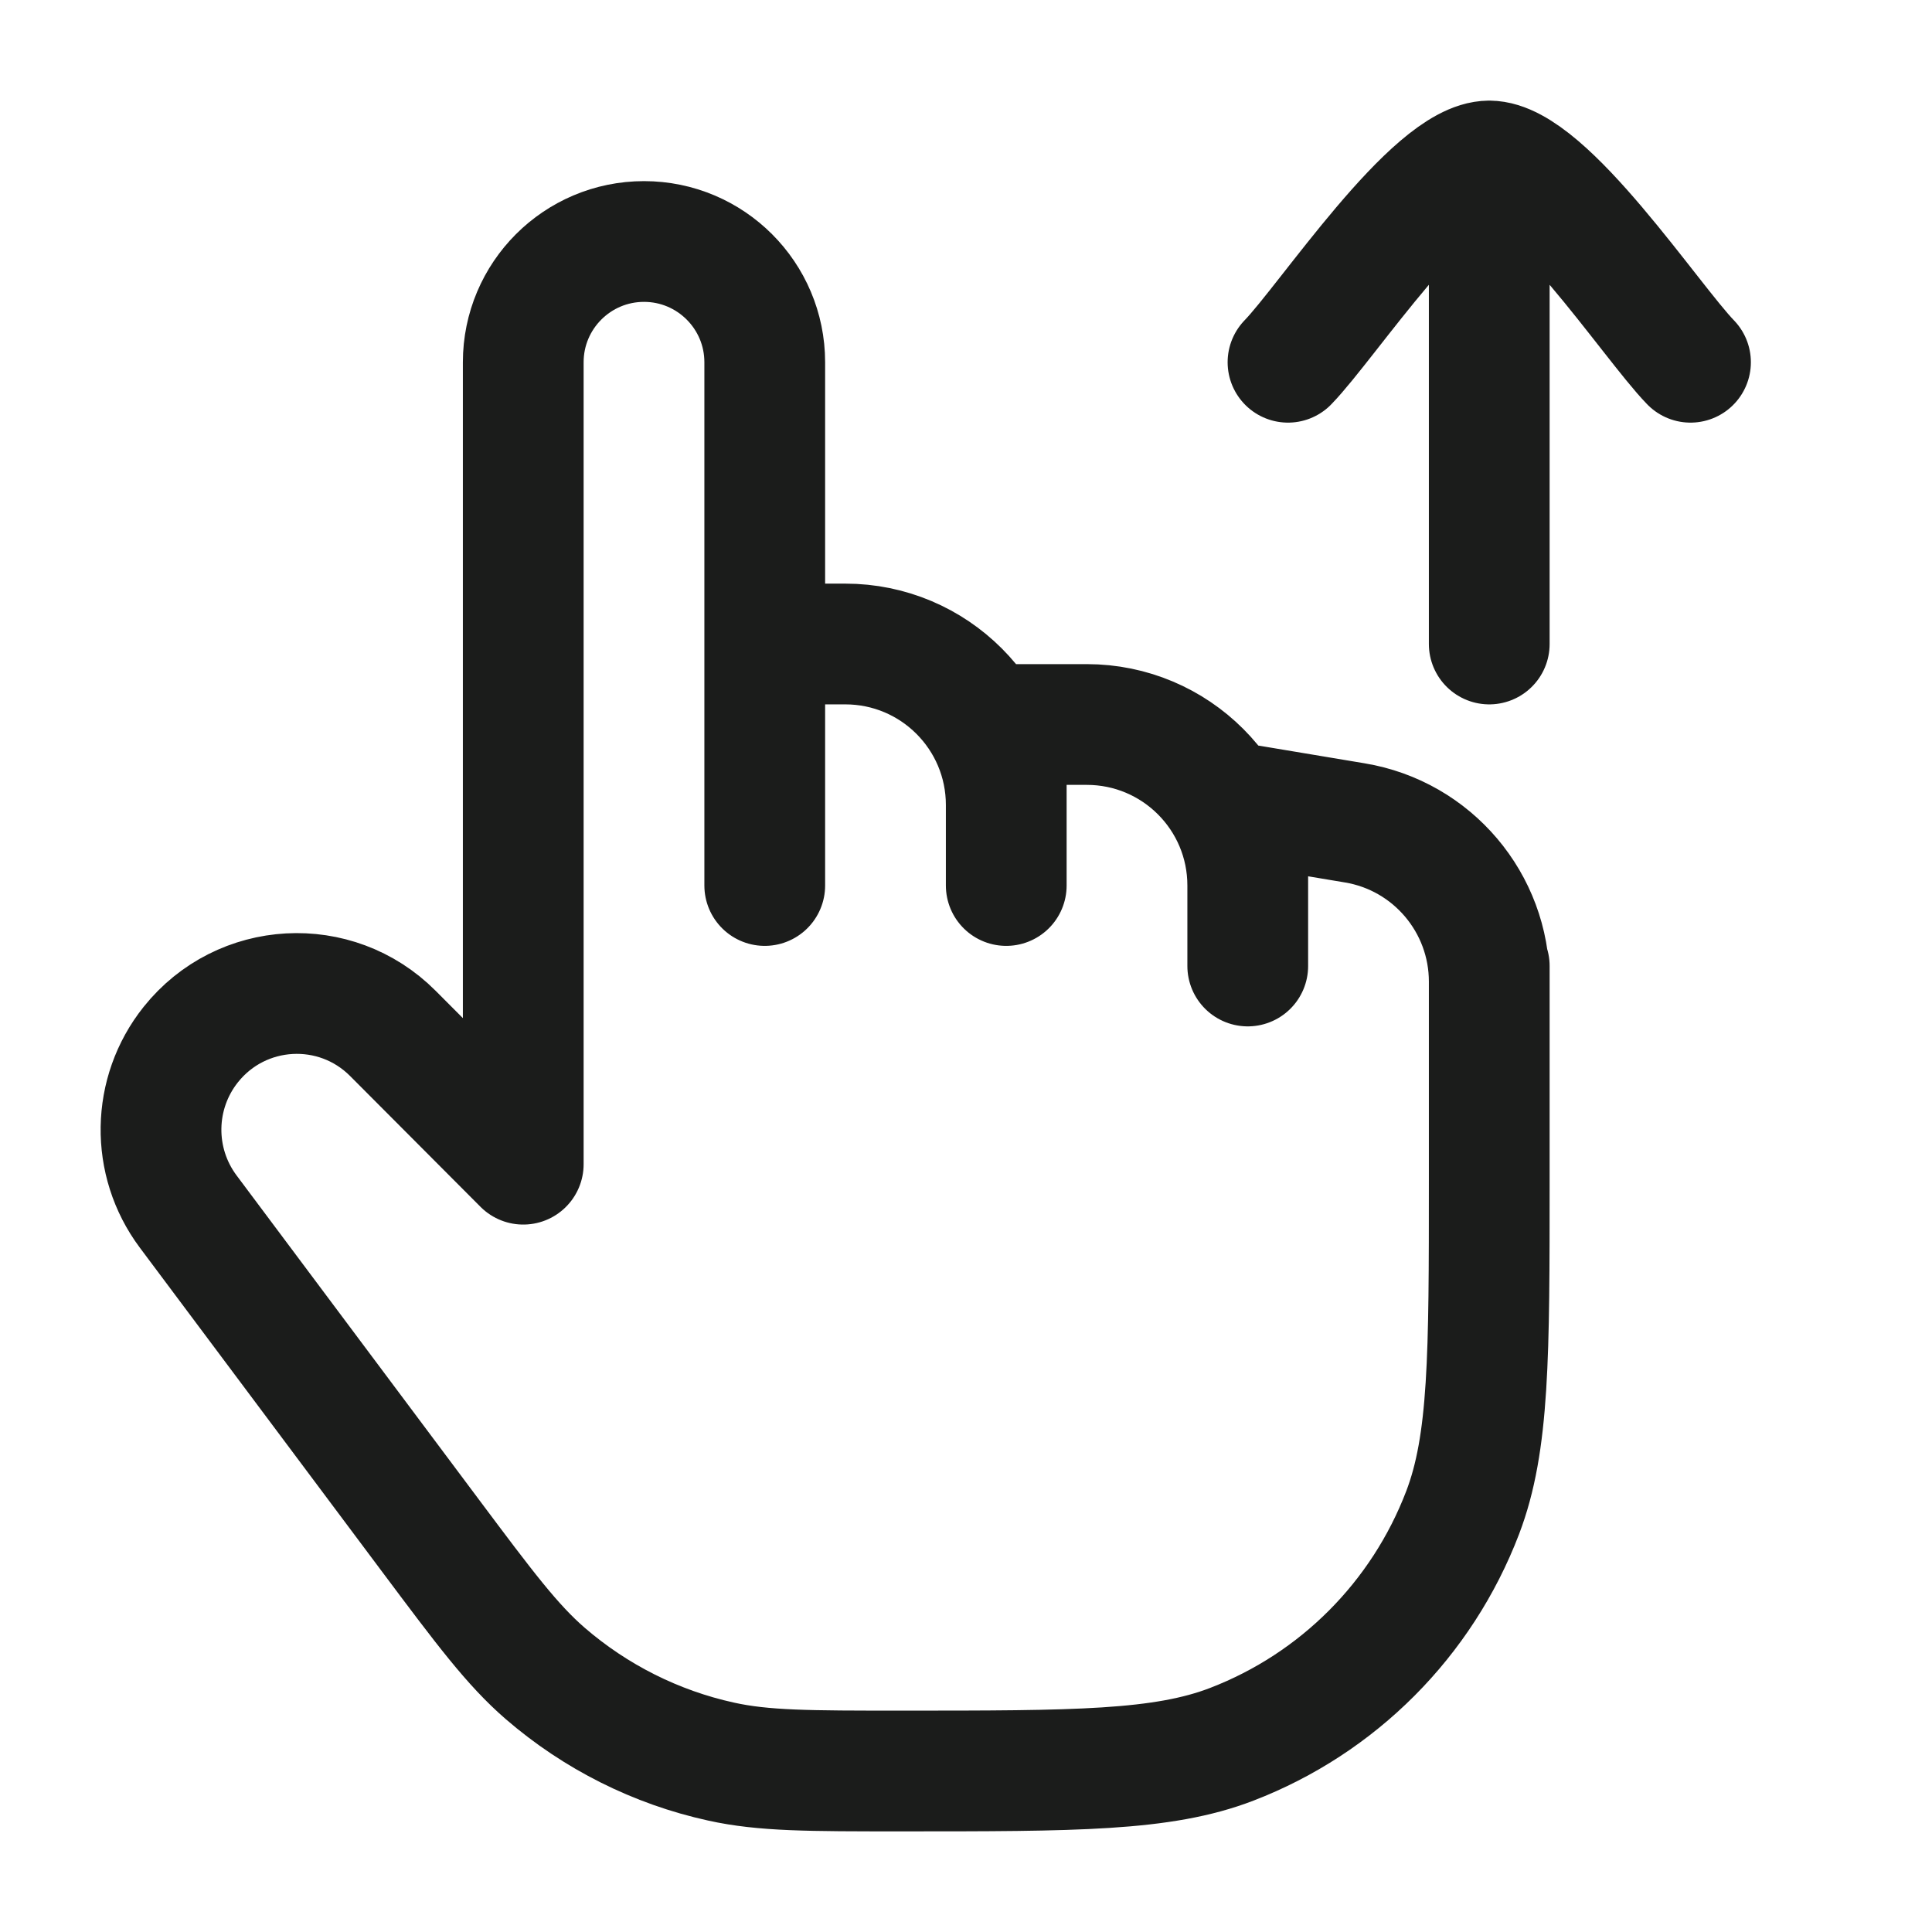 <svg width="24" height="24" viewBox="0 0 24 24" fill="none" xmlns="http://www.w3.org/2000/svg">
<g id="swipe-up-07">
<path id="Vector" d="M18.5 12V14.667C18.5 16.84 18.5 17.927 18.169 18.792C17.663 20.115 16.621 21.16 15.302 21.668C14.44 22 13.356 22 11.19 22C10.053 22 9.485 22 8.957 21.883C8.15 21.706 7.4 21.329 6.774 20.789C6.364 20.434 6.023 19.979 5.341 19.067L2.337 15.049C1.876 14.431 1.889 13.579 2.37 12.976C2.998 12.189 4.169 12.124 4.88 12.837L6.5 14.462V4.5C6.5 3.672 7.172 3 8 3C8.828 3 9.5 3.672 9.5 4.5V8M9.5 8H10.5C11.605 8 12.5 8.895 12.5 10M9.5 8V11M12.5 10V11M12.5 10V9H13.5C14.605 9 15.5 9.895 15.5 11M15.5 11V12M15.5 11V10L16.829 10.222C17.793 10.382 18.5 11.217 18.5 12.194V13" stroke="#1B1C1B" stroke-width="1.5" stroke-linecap="round" stroke-linejoin="round"/>
<path id="Vector_2" d="M18.5 2V8M18.5 2C17.8 2 16.491 3.994 16 4.5M18.5 2C19.2 2 20.509 3.994 21 4.5" stroke="#1B1C1B" stroke-width="1.5" stroke-linecap="round" stroke-linejoin="round"/>
</g>
</svg>

